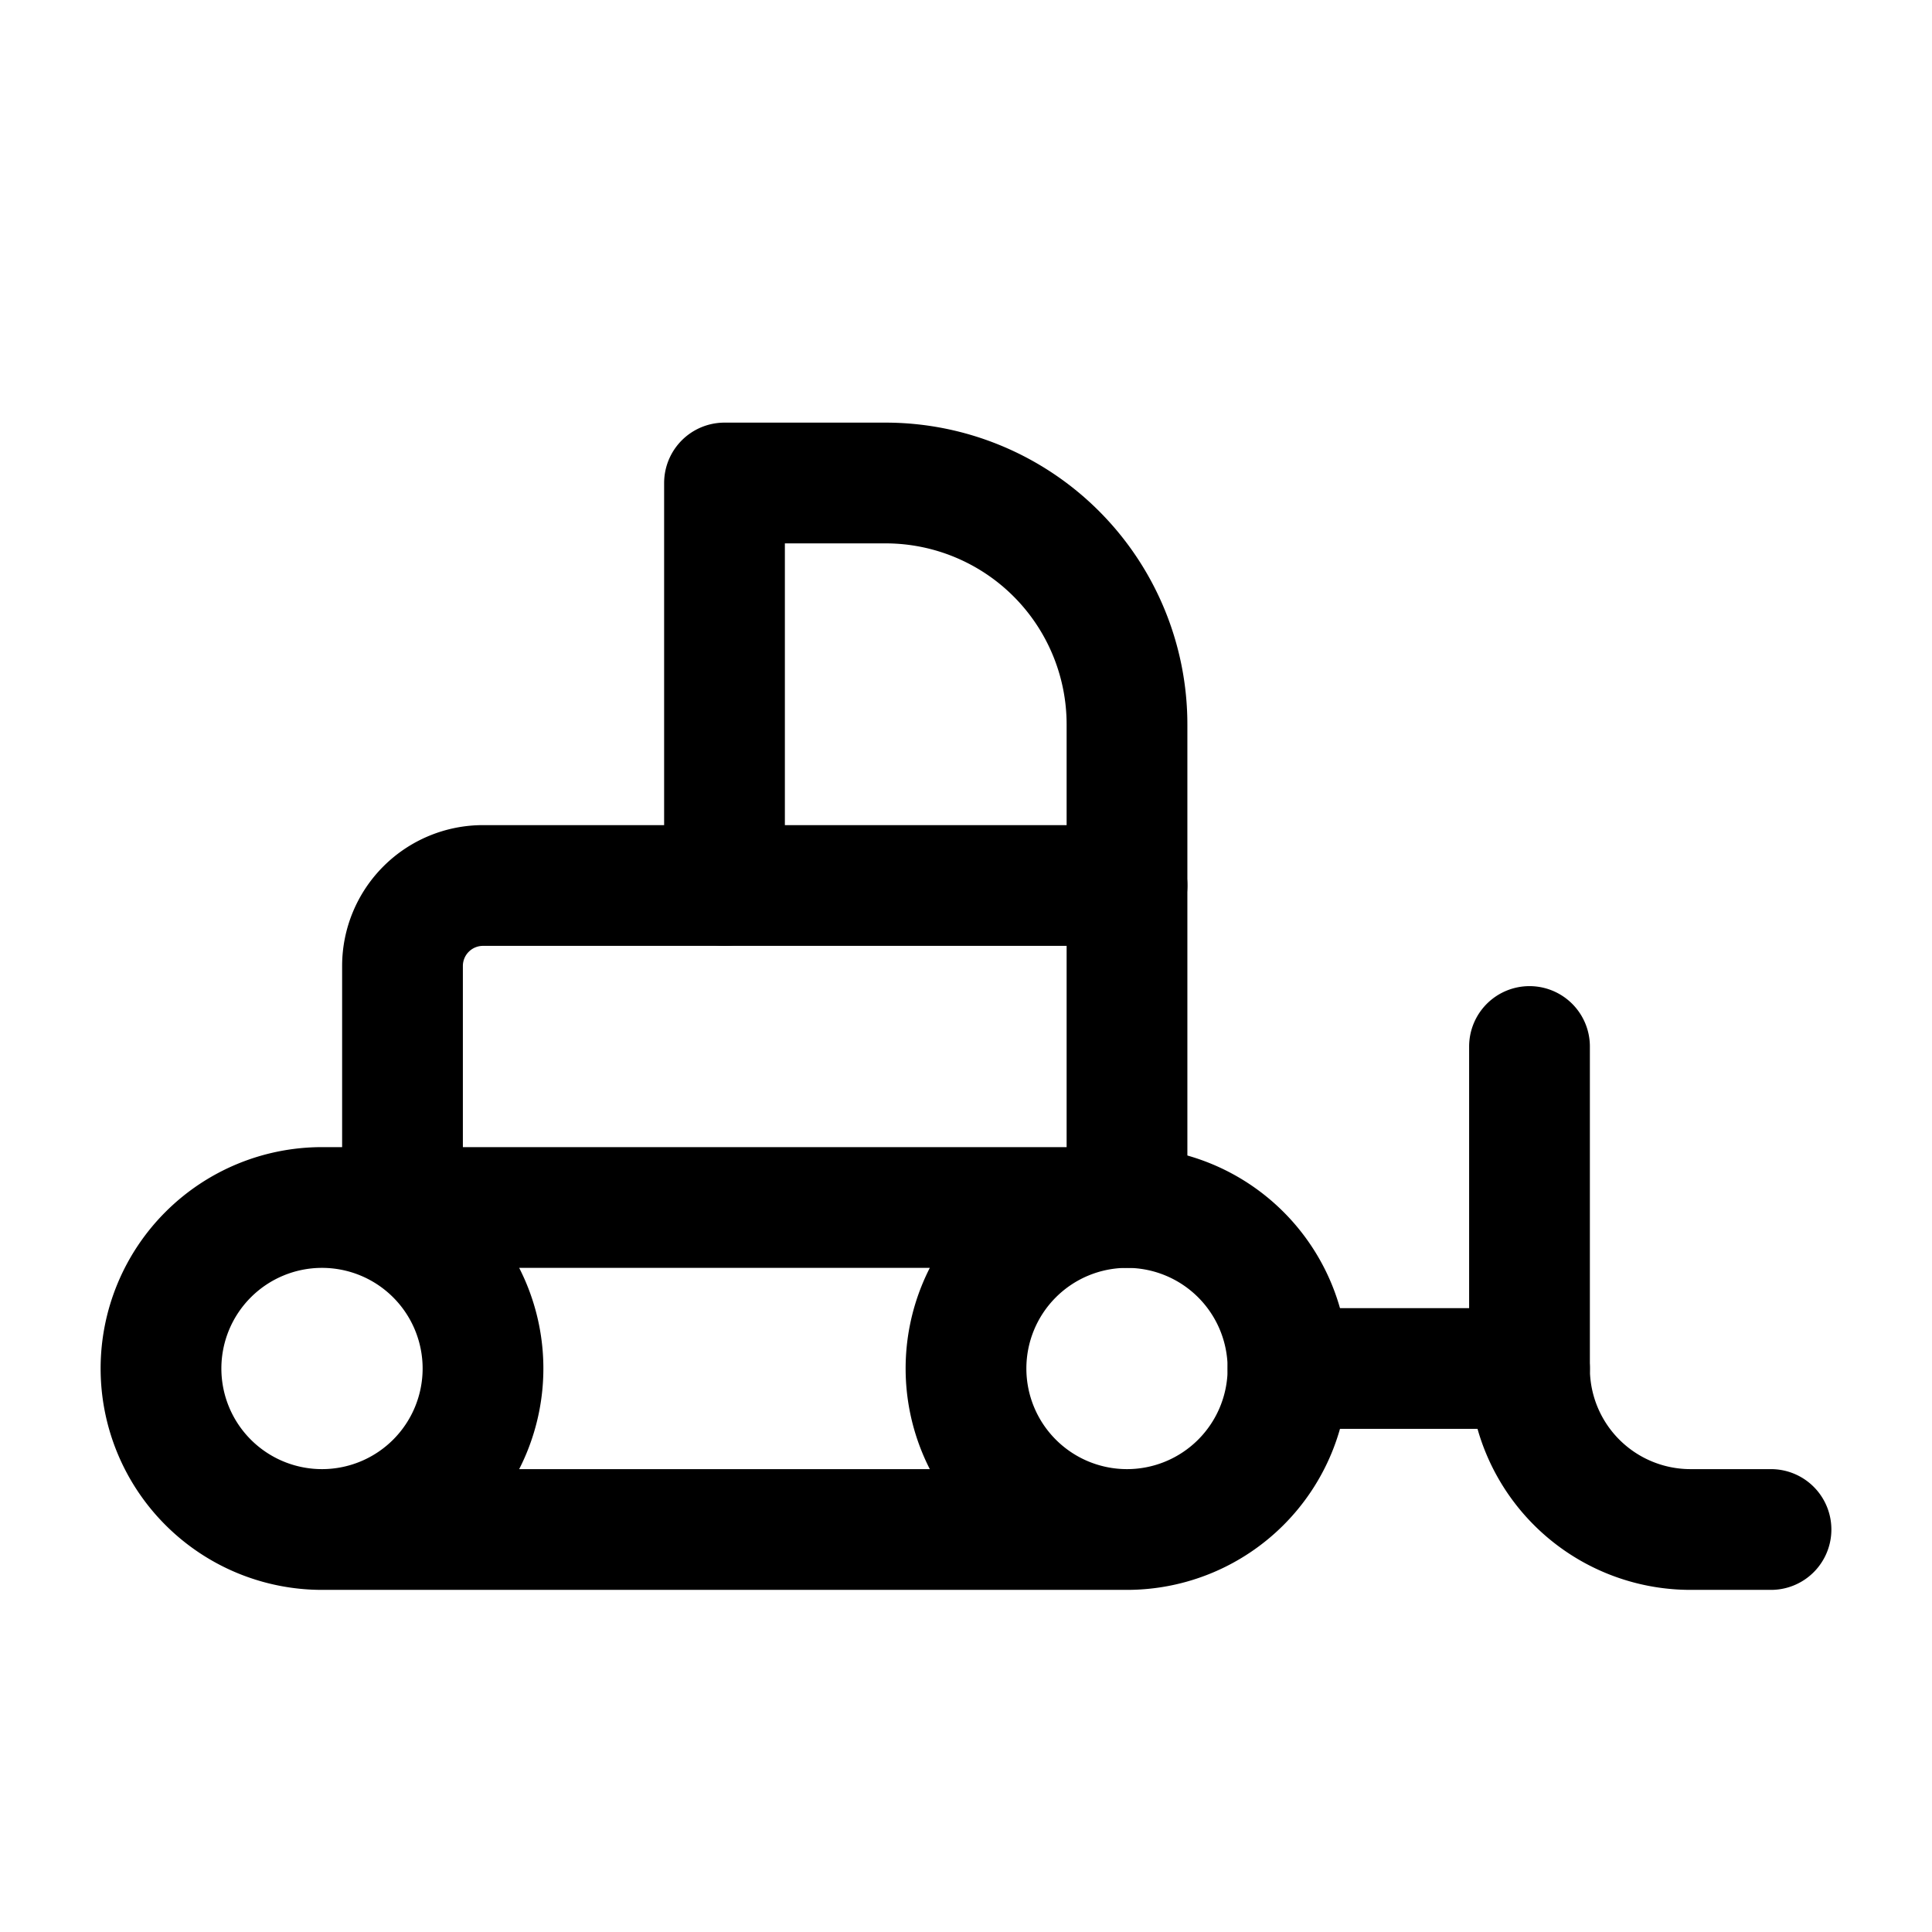 <svg xmlns="http://www.w3.org/2000/svg" fill="none" stroke-linecap="round" stroke-linejoin="round" viewBox="0 0 24 24" stroke-width="1.5" stroke="currentColor" aria-hidden="true" data-slot="icon" height="16px" width="16px">
  <path d="M2 17a2 2 0 1 0 4 0 2 2 0 0 0-4 0M12 17a2 2 0 1 0 4 0 2 2 0 0 0-4 0M19 13v4a2 2 0 0 0 2 2h1M14 19H4M4 15h10"/>
  <path d="M9 11V6h2a3 3 0 0 1 3 3v6"/>
  <path d="M5 15v-3a1 1 0 0 1 1-1h8M19 17h-3"/>
</svg>
